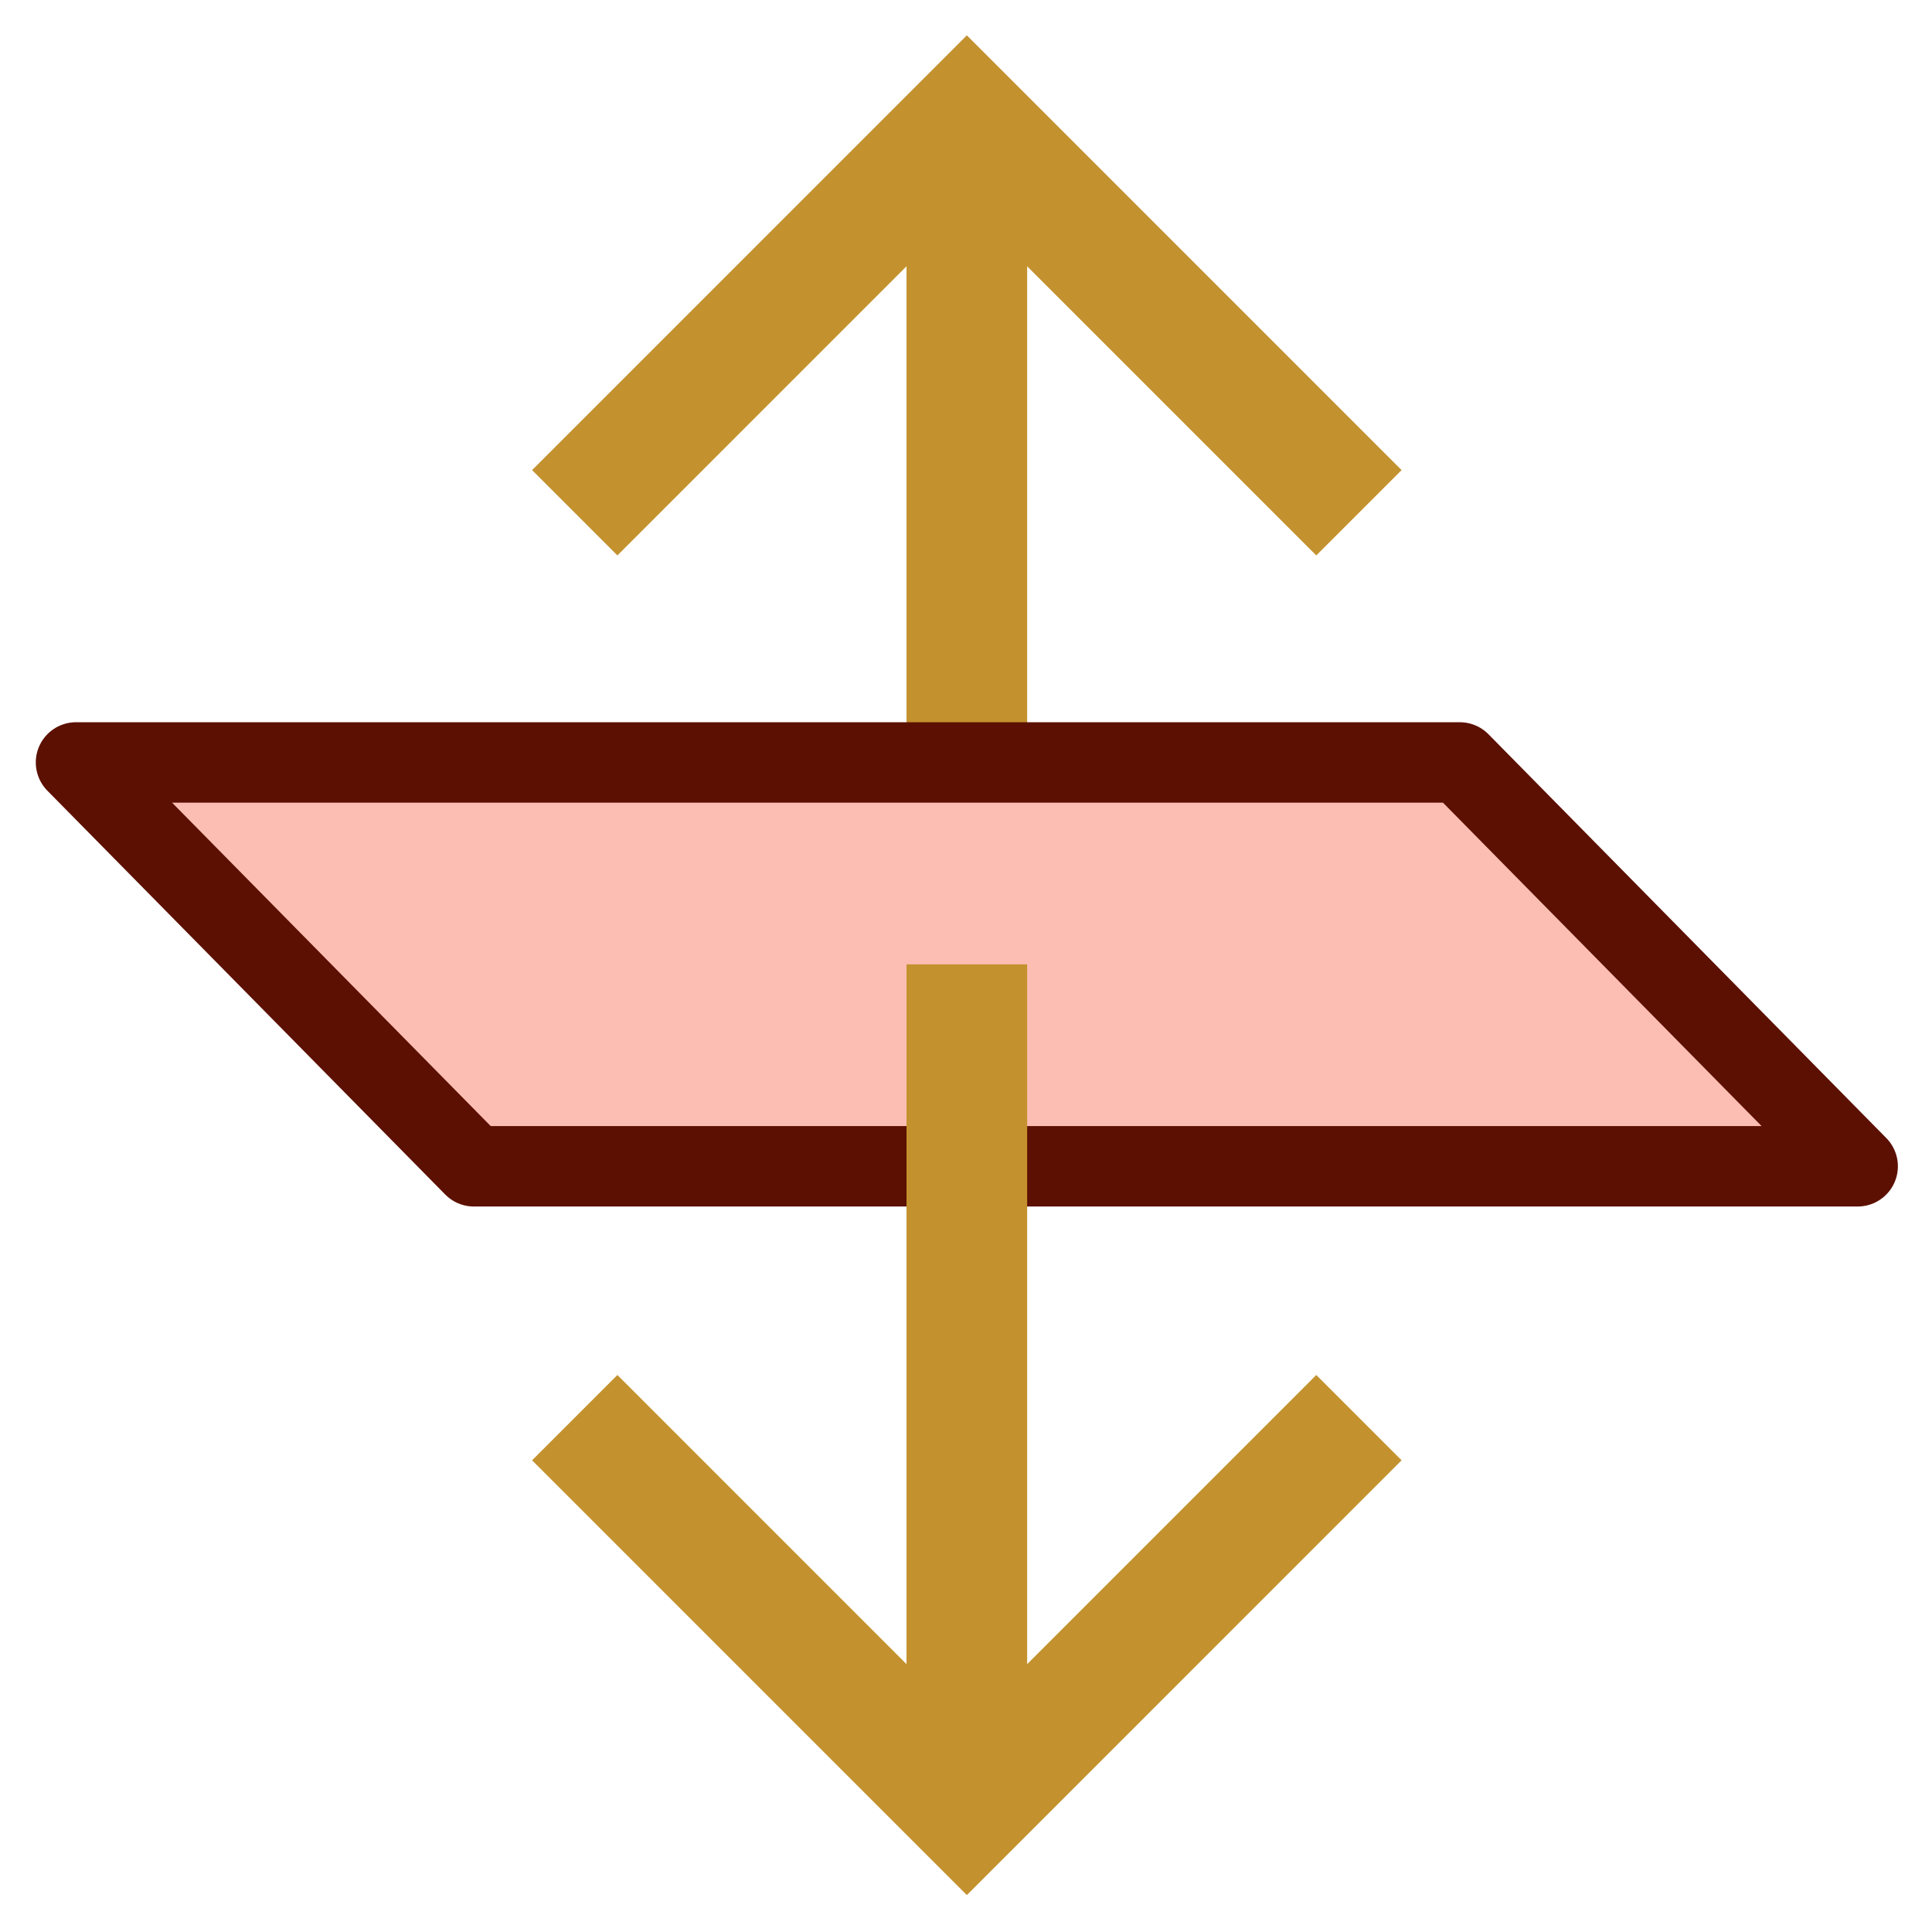 <?xml version="1.0" encoding="utf-8"?>
<!-- Generator: Adobe Illustrator 24.3.0, SVG Export Plug-In . SVG Version: 6.00 Build 0)  -->
<svg version="1.1" id="Layer_1" xmlns="http://www.w3.org/2000/svg" xmlns:xlink="http://www.w3.org/1999/xlink" x="0px" y="0px"
	 viewBox="0 0 576.5 575.5" enable-background="new 0 0 576.5 575.5" xml:space="preserve">
<line fill="none" stroke="#C3922E" stroke-width="36" stroke-linejoin="round" x1="288.5" y1="45" x2="288.5" y2="243"/>
<polyline fill="none" stroke="#C3922E" stroke-width="36" points="171.5,153 288.5,36 405.5,153 "/>
<polyline fill="none" stroke="#C3922E" stroke-width="36" points="171.5,423 288.5,540 405.5,423 "/>
<polygon fill="#FCBEB3" stroke="#5C1001" stroke-width="24" stroke-linejoin="round" points="554.32,348 141.4,348 22.68,227.5 
	435.6,227.5 "/>
<line fill="none" stroke="#C3922E" stroke-width="36" stroke-linejoin="round" x1="288.5" y1="531" x2="288.5" y2="287.75"/>
</svg>

